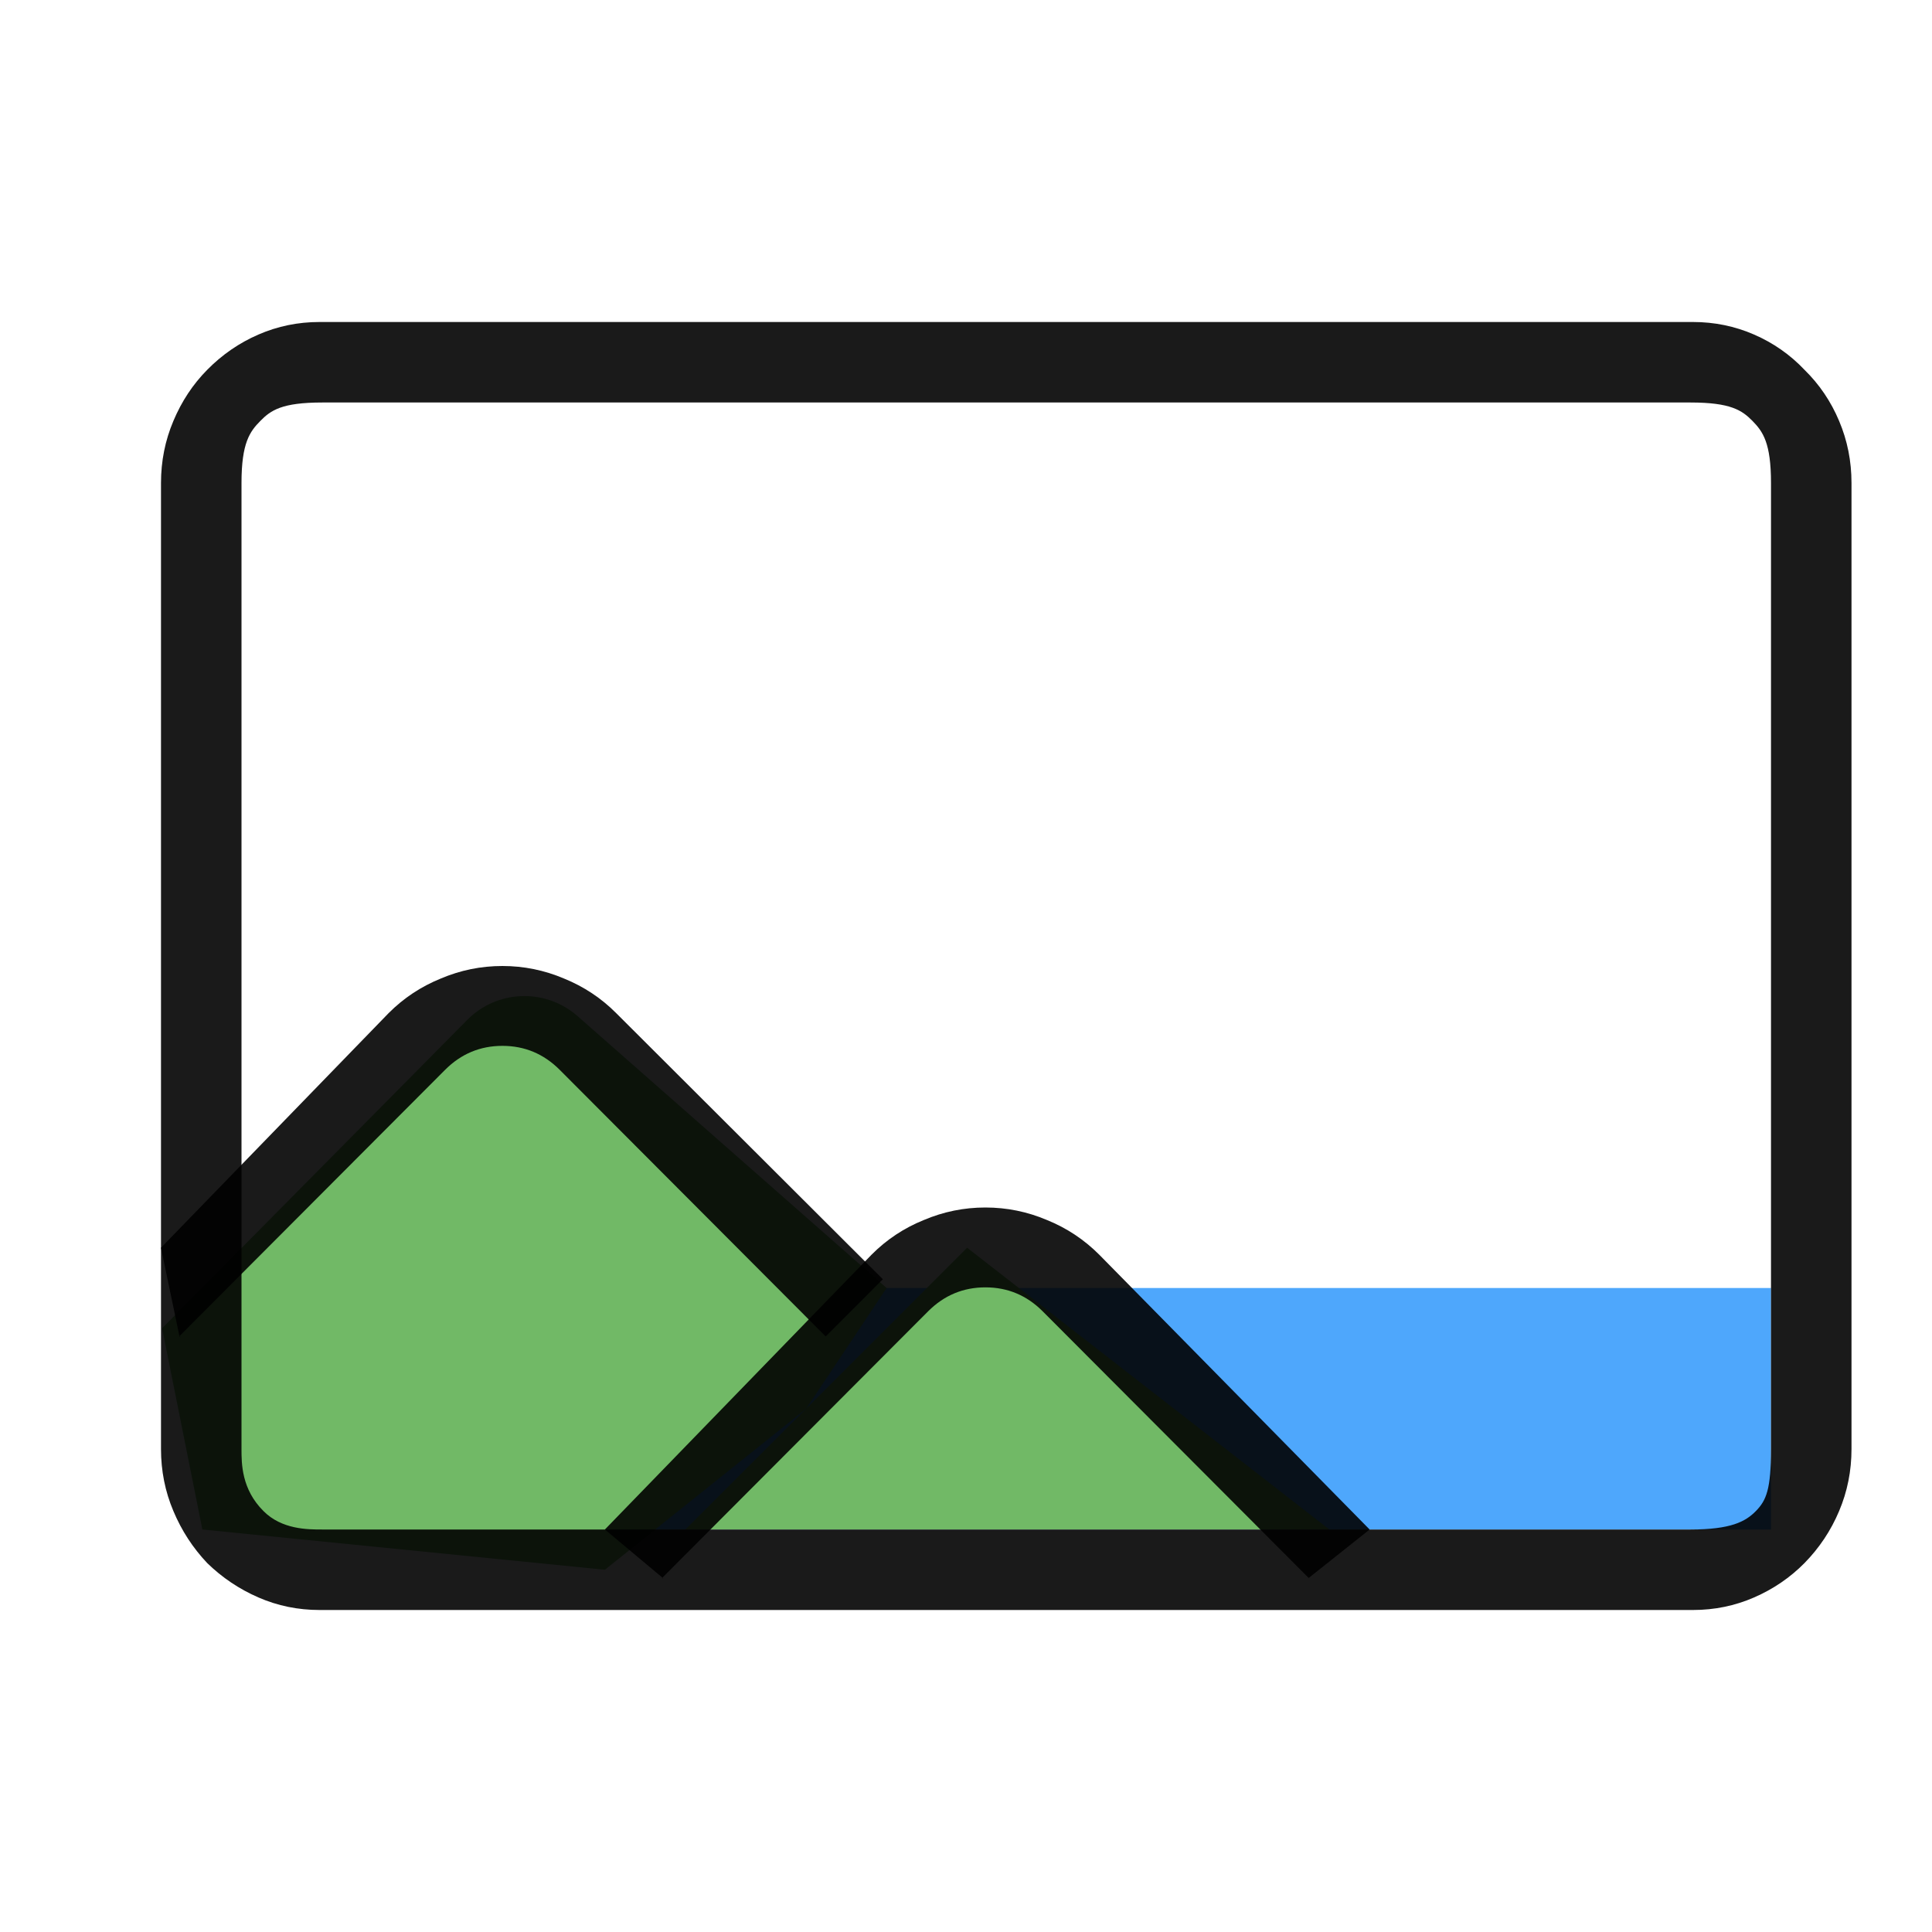 <svg viewBox="0 0 24 24" fill="none" xmlns="http://www.w3.org/2000/svg">
<path d="M3 16H22V19H4C3.448 19 3 18.552 3 18V16Z" fill="#4EA7FC"/>
<path d="M5.804 12.67C6.176 12.294 6.777 12.273 7.175 12.623L11.014 16L10.014 17.5L7.514 19.5L2.514 19L2.014 16.5L5.804 12.67Z" fill="#71B966"/>
<path d="M12.014 15.5L16.514 19H8.514L12.014 15.5Z" fill="#71B966"/>
<path fill-rule="evenodd" clip-rule="evenodd" d="M2.229 16.598L5.53 13.289C5.728 13.091 5.965 12.992 6.241 12.992C6.517 12.992 6.754 13.091 6.952 13.289L10.257 16.602L10.967 15.891L7.655 12.586C7.468 12.398 7.251 12.255 7.007 12.156C6.762 12.052 6.507 12 6.241 12C5.975 12 5.72 12.052 5.475 12.156C5.231 12.255 5.014 12.398 4.827 12.586L2 15.5L2.229 16.598ZM2.242 16.611L2.229 16.598L2.225 16.602L2.242 16.611Z" fill="black" fill-opacity="0.896"/>
<path fill-rule="evenodd" clip-rule="evenodd" d="M8.229 19.598L11.53 16.289C11.728 16.091 11.965 15.992 12.241 15.992C12.517 15.992 12.754 16.091 12.952 16.289L16.257 19.602L17.014 19L13.655 15.586C13.467 15.398 13.251 15.255 13.007 15.156C12.762 15.052 12.507 15 12.241 15C11.975 15 11.72 15.052 11.475 15.156C11.23 15.255 11.014 15.398 10.827 15.586L7.514 19L8.229 19.598ZM8.242 19.611L8.229 19.598L8.225 19.602L8.242 19.611Z" fill="black" fill-opacity="0.896"/>
<path fill-rule="evenodd" clip-rule="evenodd" d="M3.21 19.844C3.449 19.948 3.702 20 3.969 20H21.031C21.298 20 21.551 19.948 21.79 19.844C22.029 19.74 22.238 19.597 22.416 19.417C22.6 19.229 22.744 19.014 22.846 18.771C22.949 18.528 23 18.271 23 18V6C23 5.729 22.949 5.472 22.846 5.229C22.744 4.986 22.6 4.774 22.416 4.594C22.238 4.406 22.029 4.26 21.79 4.156C21.551 4.052 21.298 4 21.031 4H3.969C3.702 4 3.449 4.052 3.21 4.156C2.971 4.26 2.759 4.406 2.574 4.594C2.396 4.774 2.256 4.986 2.154 5.229C2.051 5.472 2 5.729 2 6V18C2 18.271 2.051 18.528 2.154 18.771C2.256 19.014 2.396 19.229 2.574 19.417C2.759 19.597 2.971 19.74 3.21 19.844ZM21 19H17.5H8.5H4C3.822 19 3.5 19 3.273 18.771C3 18.5 3 18.181 3 18V6C3 5.5 3.104 5.361 3.234 5.229C3.364 5.097 3.5 5 4.004 5H21C21.5 5 21.64 5.097 21.77 5.229C21.899 5.361 22 5.5 22 6V18C22 18.5 21.942 18.639 21.812 18.771C21.683 18.903 21.5 19 21 19Z" fill="black" fill-opacity="0.896"/>
</svg>

